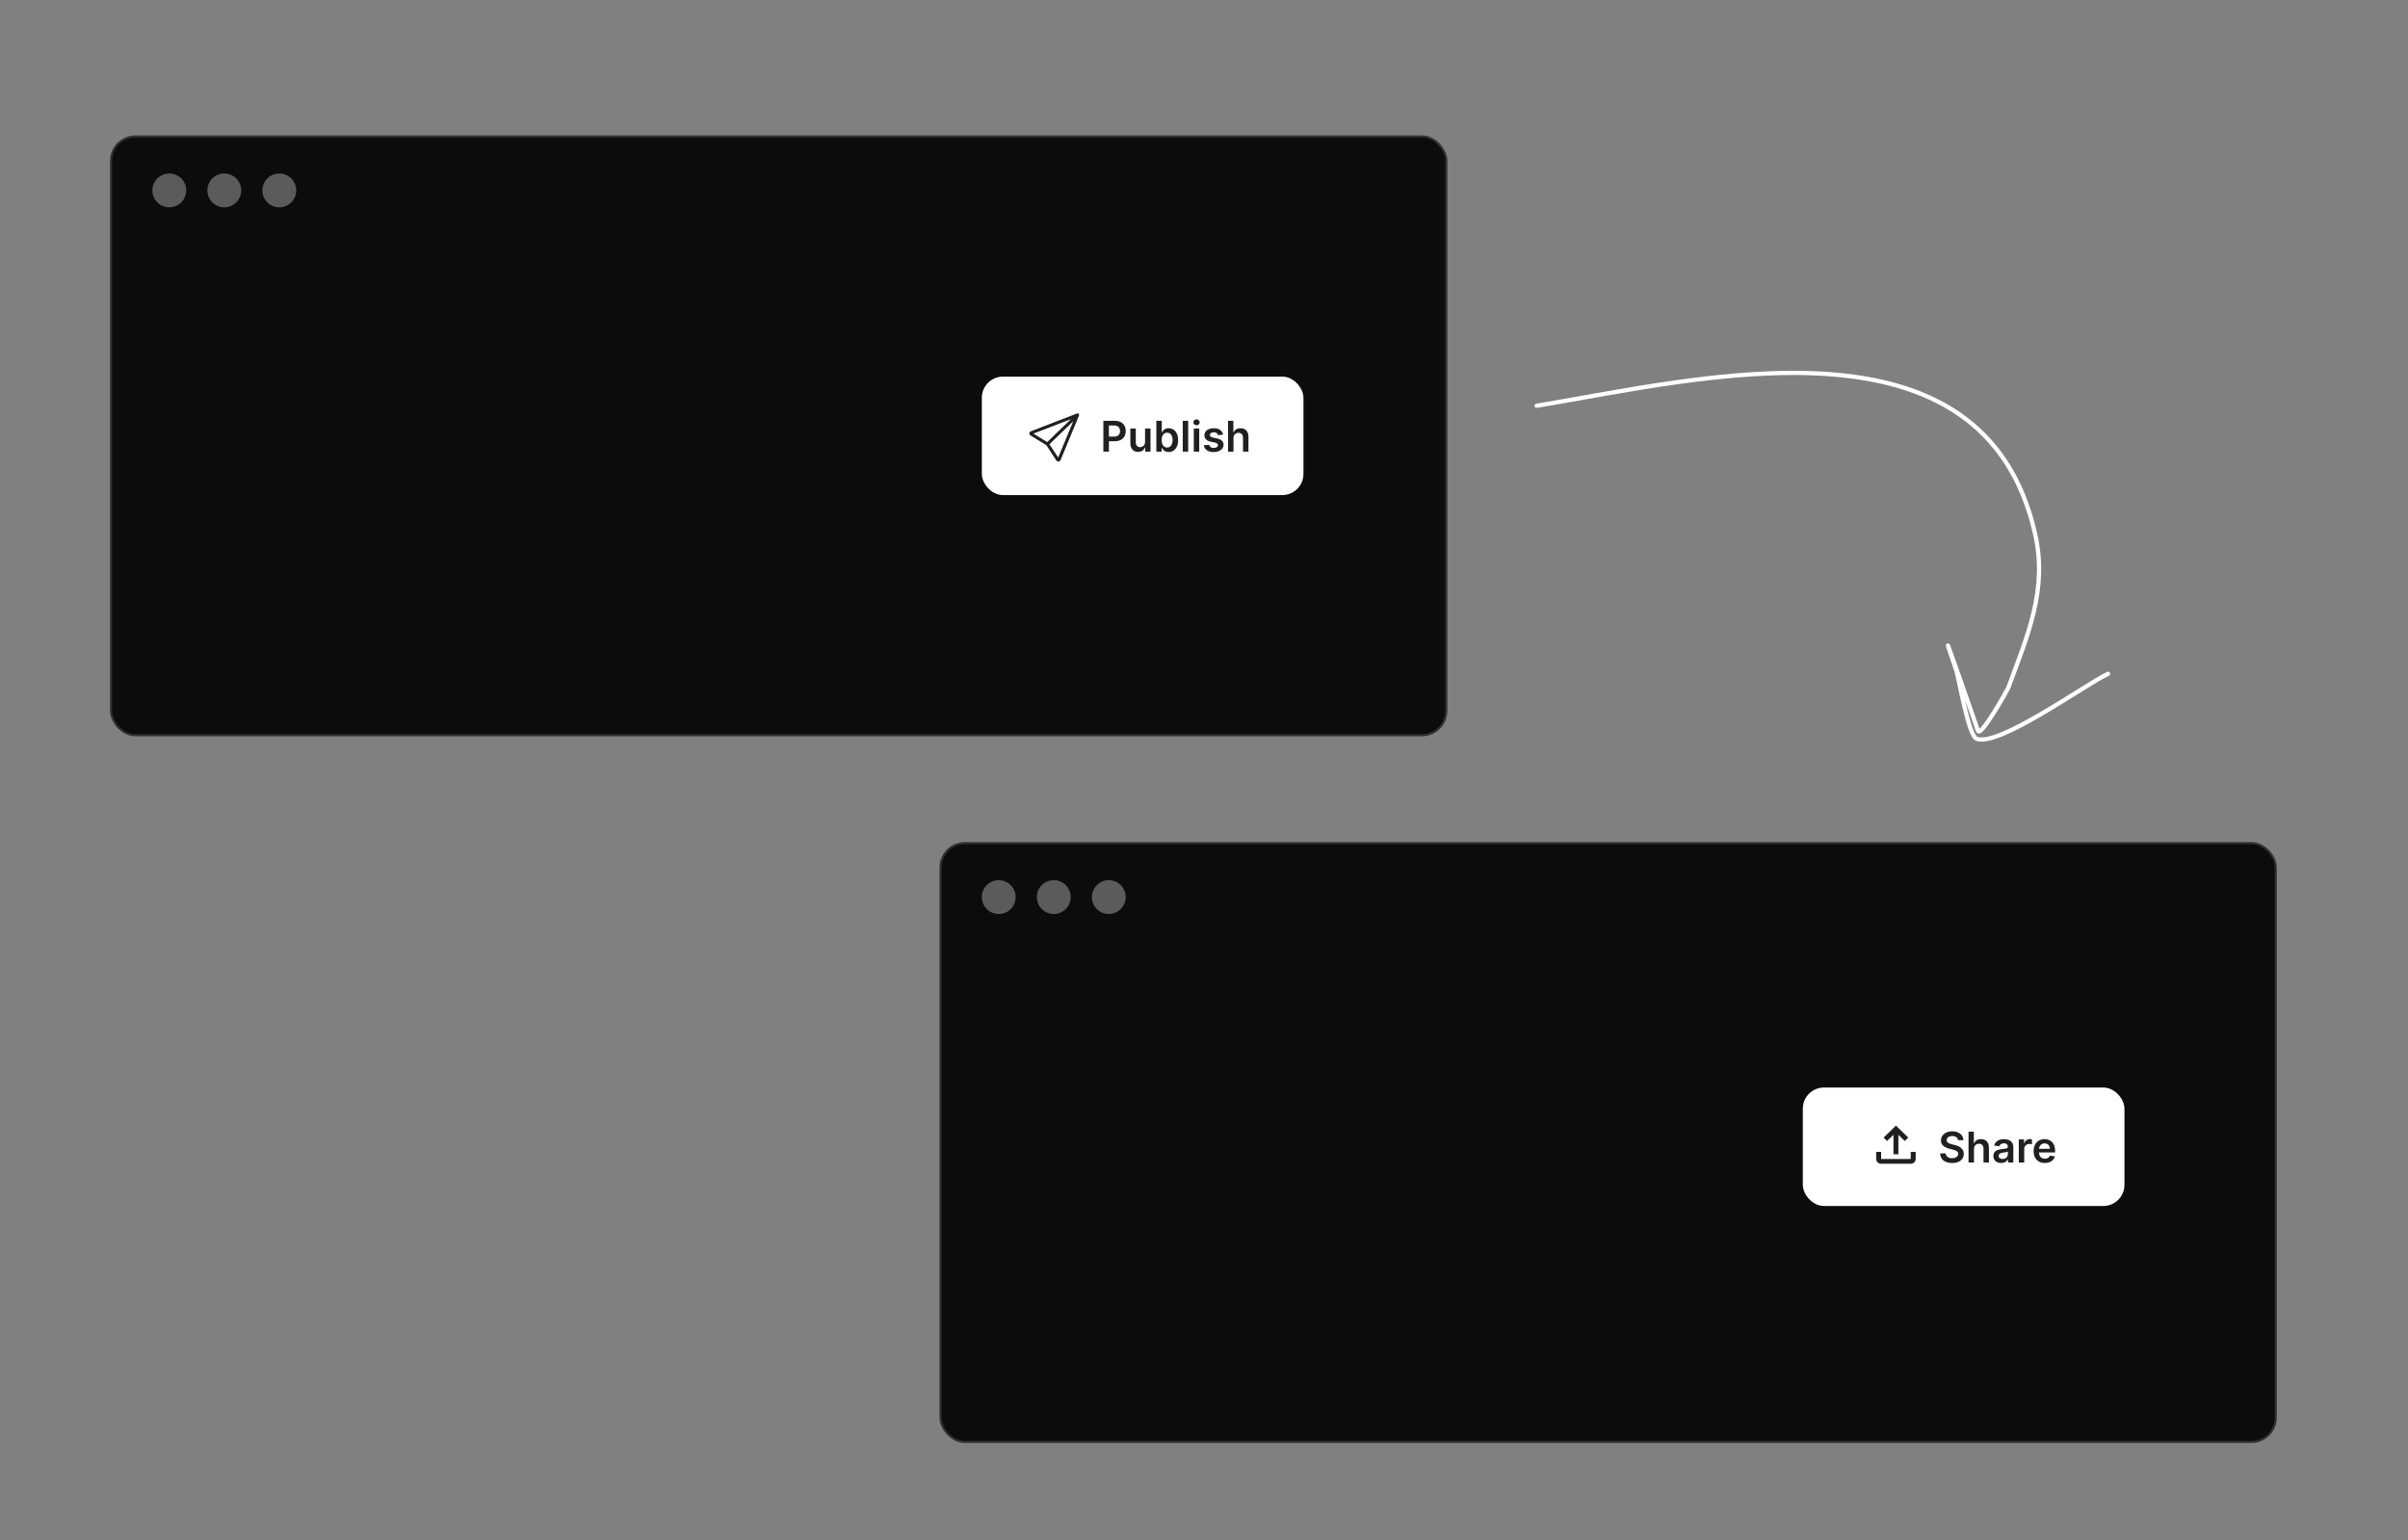 <svg width="569" height="364" viewBox="0 0 569 364" fill="none" xmlns="http://www.w3.org/2000/svg">
<rect x="0" y="0" width="569" height="364" fill="#808080" stroke="none"/>
<rect x="26.25" y="32.25" width="315.5" height="141.5" rx="5.75" fill="#0C0C0C" stroke="#303030" stroke-width="0.5"/>
<circle cx="40" cy="45" r="4" fill="#5B5B5B"/>
<circle cx="53" cy="45" r="4" fill="#5B5B5B"/>
<circle cx="66" cy="45" r="4" fill="#5B5B5B"/>
<rect x="222.25" y="199.25" width="315.5" height="141.5" rx="5.75" fill="#0C0C0C" stroke="#303030" stroke-width="0.5"/>
<circle cx="236" cy="212" r="4" fill="#5B5B5B"/>
<circle cx="249" cy="212" r="4" fill="#5B5B5B"/>
<circle cx="262" cy="212" r="4" fill="#5B5B5B"/>
<path d="M363.112 95.891C401.994 89.455 468.774 72.261 480.905 126.239C483.877 139.462 479.065 150.253 474.59 162.439C474.397 162.965 467.966 174.436 467.383 172.696C465.825 168.036 456.218 140.721 462.277 158.491C462.918 160.371 465.115 173.87 467.071 174.588C472.399 176.545 492.684 161.754 498.134 159.232" stroke="white" stroke-linecap="round"/>
<rect x="426" y="257" width="76" height="28" rx="5" fill="white"/>
<path d="M462.67 269.451C462.637 269.141 462.497 268.899 462.251 268.726C462.007 268.553 461.69 268.467 461.299 268.467C461.024 268.467 460.789 268.508 460.592 268.591C460.396 268.674 460.246 268.787 460.141 268.929C460.037 269.071 459.984 269.233 459.982 269.415C459.982 269.567 460.016 269.698 460.085 269.809C460.156 269.921 460.251 270.015 460.372 270.093C460.493 270.169 460.627 270.233 460.773 270.285C460.92 270.337 461.068 270.381 461.217 270.417L461.899 270.587C462.174 270.651 462.438 270.737 462.691 270.846C462.947 270.955 463.175 271.092 463.376 271.258C463.58 271.424 463.741 271.624 463.859 271.858C463.978 272.093 464.037 272.367 464.037 272.682C464.037 273.108 463.928 273.484 463.71 273.808C463.492 274.13 463.178 274.382 462.766 274.564C462.356 274.744 461.86 274.834 461.278 274.834C460.712 274.834 460.221 274.747 459.804 274.571C459.39 274.396 459.065 274.141 458.831 273.804C458.599 273.468 458.473 273.059 458.455 272.576H459.751C459.77 272.829 459.848 273.04 459.985 273.208C460.122 273.376 460.301 273.501 460.521 273.584C460.744 273.667 460.992 273.708 461.267 273.708C461.554 273.708 461.804 273.666 462.02 273.581C462.238 273.493 462.408 273.372 462.531 273.218C462.654 273.062 462.717 272.88 462.719 272.672C462.717 272.482 462.661 272.326 462.553 272.203C462.444 272.077 462.291 271.973 462.094 271.89C461.9 271.805 461.673 271.729 461.413 271.663L460.585 271.45C459.986 271.296 459.513 271.063 459.165 270.75C458.819 270.436 458.646 270.018 458.646 269.497C458.646 269.068 458.762 268.693 458.994 268.371C459.229 268.049 459.547 267.799 459.95 267.622C460.352 267.442 460.808 267.352 461.317 267.352C461.833 267.352 462.285 267.442 462.673 267.622C463.064 267.799 463.371 268.047 463.593 268.364C463.816 268.679 463.93 269.041 463.938 269.451H462.67ZM466.44 271.528V274.724H465.155V267.451H466.412V270.196H466.476C466.604 269.889 466.801 269.646 467.069 269.468C467.339 269.289 467.682 269.199 468.099 269.199C468.477 269.199 468.808 269.278 469.089 269.436C469.371 269.595 469.589 269.827 469.743 270.133C469.899 270.438 469.977 270.811 469.977 271.251V274.724H468.692V271.45C468.692 271.083 468.597 270.798 468.407 270.594C468.22 270.388 467.958 270.285 467.619 270.285C467.392 270.285 467.188 270.335 467.008 270.434C466.831 270.531 466.691 270.672 466.589 270.857C466.49 271.042 466.44 271.265 466.44 271.528ZM472.857 274.834C472.511 274.834 472.2 274.773 471.923 274.65C471.648 274.524 471.431 274.339 471.27 274.096C471.111 273.852 471.032 273.551 471.032 273.194C471.032 272.886 471.089 272.631 471.202 272.43C471.316 272.229 471.471 272.068 471.667 271.947C471.864 271.826 472.085 271.735 472.331 271.674C472.58 271.61 472.837 271.564 473.102 271.535C473.422 271.502 473.681 271.472 473.88 271.446C474.079 271.418 474.223 271.375 474.313 271.319C474.405 271.259 474.452 271.168 474.452 271.045V271.024C474.452 270.756 474.372 270.549 474.214 270.402C474.055 270.256 473.827 270.182 473.528 270.182C473.213 270.182 472.964 270.251 472.779 270.388C472.597 270.525 472.474 270.688 472.41 270.875L471.209 270.704C471.304 270.373 471.46 270.096 471.678 269.873C471.896 269.648 472.162 269.48 472.477 269.369C472.792 269.255 473.14 269.199 473.521 269.199C473.784 269.199 474.046 269.229 474.306 269.291C474.566 269.352 474.804 269.454 475.02 269.596C475.235 269.736 475.408 269.927 475.538 270.168C475.671 270.409 475.737 270.711 475.737 271.074V274.724H474.501V273.975H474.459C474.381 274.126 474.27 274.268 474.128 274.401C473.989 274.531 473.812 274.637 473.599 274.717C473.389 274.795 473.141 274.834 472.857 274.834ZM473.191 273.89C473.449 273.89 473.673 273.839 473.862 273.737C474.051 273.633 474.197 273.495 474.299 273.325C474.403 273.155 474.455 272.969 474.455 272.767V272.125C474.415 272.158 474.346 272.189 474.249 272.217C474.154 272.245 474.048 272.27 473.93 272.292C473.811 272.313 473.694 272.332 473.578 272.348C473.462 272.365 473.361 272.379 473.276 272.391C473.084 272.417 472.913 272.46 472.761 272.519C472.61 272.578 472.49 272.661 472.403 272.767C472.315 272.872 472.271 273.007 472.271 273.172C472.271 273.409 472.358 273.588 472.53 273.708C472.703 273.829 472.923 273.89 473.191 273.89ZM477.03 274.724V269.27H478.276V270.179H478.333C478.432 269.864 478.603 269.621 478.844 269.451C479.088 269.278 479.366 269.191 479.679 269.191C479.75 269.191 479.829 269.195 479.917 269.202C480.007 269.207 480.081 269.215 480.14 269.227V270.409C480.086 270.391 480 270.374 479.881 270.36C479.765 270.343 479.653 270.335 479.544 270.335C479.309 270.335 479.099 270.386 478.912 270.488C478.727 270.587 478.581 270.726 478.475 270.903C478.368 271.081 478.315 271.285 478.315 271.517V274.724H477.03ZM483.185 274.831C482.638 274.831 482.165 274.717 481.768 274.49C481.372 274.26 481.068 273.936 480.855 273.517C480.642 273.095 480.536 272.599 480.536 272.029C480.536 271.468 480.642 270.975 480.855 270.552C481.071 270.125 481.371 269.794 481.757 269.557C482.143 269.318 482.596 269.199 483.117 269.199C483.453 269.199 483.771 269.253 484.069 269.362C484.37 269.468 484.635 269.634 484.864 269.859C485.096 270.084 485.279 270.37 485.411 270.718C485.544 271.064 485.61 271.476 485.61 271.954V272.348H481.139V271.482H484.378C484.375 271.236 484.322 271.017 484.218 270.825C484.114 270.631 483.968 270.478 483.781 270.367C483.597 270.256 483.381 270.2 483.135 270.2C482.872 270.2 482.641 270.264 482.442 270.392C482.244 270.517 482.089 270.683 481.977 270.889C481.868 271.092 481.813 271.316 481.81 271.56V272.316C481.81 272.634 481.868 272.906 481.984 273.133C482.1 273.358 482.263 273.531 482.471 273.652C482.679 273.77 482.923 273.829 483.202 273.829C483.389 273.829 483.559 273.803 483.71 273.751C483.862 273.697 483.993 273.617 484.104 273.513C484.216 273.409 484.3 273.28 484.357 273.126L485.557 273.261C485.481 273.578 485.337 273.855 485.124 274.092C484.913 274.326 484.643 274.509 484.314 274.639C483.985 274.767 483.608 274.831 483.185 274.831Z" fill="#202020"/>
<path d="M447.417 272.77V268.18L445.9 269.644L445.083 268.828L448 266.011L450.917 268.828L450.1 269.644L448.583 268.18V272.77H447.417ZM444.5 275.023C444.179 275.023 443.905 274.913 443.676 274.692C443.448 274.472 443.334 274.207 443.333 273.897V272.207H444.5V273.897H451.5V272.207H452.667V273.897C452.667 274.206 452.552 274.472 452.324 274.692C452.096 274.913 451.821 275.023 451.5 275.023H444.5Z" fill="#202020"/>
<rect x="232" y="89" width="76" height="28" rx="5" fill="white"/>
<path d="M260.717 106.724V99.451H263.445C264.003 99.451 264.472 99.556 264.851 99.764C265.232 99.972 265.52 100.259 265.714 100.623C265.91 100.985 266.009 101.397 266.009 101.859C266.009 102.325 265.91 102.74 265.714 103.102C265.517 103.464 265.227 103.749 264.844 103.958C264.46 104.164 263.988 104.267 263.427 104.267H261.619V103.184H263.249C263.576 103.184 263.844 103.127 264.052 103.013C264.26 102.9 264.414 102.743 264.513 102.544C264.615 102.346 264.666 102.117 264.666 101.859C264.666 101.601 264.615 101.374 264.513 101.177C264.414 100.981 264.259 100.828 264.048 100.719C263.84 100.608 263.571 100.552 263.242 100.552H262.035V106.724H260.717ZM270.573 104.43V101.27H271.858V106.724H270.612V105.755H270.555C270.432 106.06 270.229 106.31 269.948 106.504C269.668 106.698 269.324 106.795 268.914 106.795C268.557 106.795 268.241 106.716 267.966 106.557C267.694 106.396 267.481 106.163 267.327 105.858C267.173 105.55 267.096 105.178 267.096 104.743V101.27H268.382V104.544C268.382 104.889 268.476 105.164 268.666 105.368C268.855 105.571 269.104 105.673 269.411 105.673C269.601 105.673 269.784 105.627 269.962 105.534C270.139 105.442 270.285 105.305 270.399 105.123C270.515 104.938 270.573 104.707 270.573 104.43ZM273.237 106.724V99.451H274.522V102.172H274.576C274.642 102.039 274.735 101.898 274.856 101.749C274.977 101.597 275.14 101.468 275.346 101.362C275.552 101.253 275.815 101.199 276.135 101.199C276.556 101.199 276.936 101.306 277.275 101.522C277.615 101.735 277.885 102.051 278.084 102.47C278.285 102.887 278.386 103.398 278.386 104.004C278.386 104.603 278.288 105.112 278.091 105.531C277.895 105.95 277.627 106.27 277.289 106.49C276.95 106.71 276.567 106.82 276.138 106.82C275.826 106.82 275.566 106.768 275.36 106.664C275.154 106.56 274.989 106.434 274.863 106.287C274.74 106.138 274.644 105.997 274.576 105.865H274.501V106.724H273.237ZM274.498 103.997C274.498 104.35 274.547 104.659 274.647 104.924C274.748 105.189 274.894 105.396 275.083 105.545C275.275 105.692 275.507 105.765 275.779 105.765C276.064 105.765 276.301 105.69 276.493 105.538C276.685 105.384 276.829 105.175 276.926 104.909C277.026 104.642 277.076 104.338 277.076 103.997C277.076 103.658 277.027 103.358 276.93 103.095C276.833 102.832 276.689 102.626 276.497 102.477C276.305 102.328 276.066 102.253 275.779 102.253C275.505 102.253 275.272 102.325 275.08 102.47C274.888 102.614 274.743 102.817 274.643 103.077C274.546 103.338 274.498 103.644 274.498 103.997ZM280.764 99.451V106.724H279.479V99.451H280.764ZM282.086 106.724V101.27H283.372V106.724H282.086ZM282.733 100.495C282.529 100.495 282.354 100.428 282.207 100.293C282.06 100.156 281.987 99.991 281.987 99.799C281.987 99.605 282.06 99.441 282.207 99.306C282.354 99.168 282.529 99.1 282.733 99.1C282.939 99.1 283.114 99.168 283.258 99.306C283.405 99.441 283.478 99.605 283.478 99.799C283.478 99.991 283.405 100.156 283.258 100.293C283.114 100.428 282.939 100.495 282.733 100.495ZM289.005 102.711L287.833 102.839C287.8 102.721 287.742 102.61 287.659 102.505C287.578 102.401 287.47 102.317 287.332 102.253C287.195 102.189 287.027 102.157 286.828 102.157C286.56 102.157 286.336 102.215 286.153 102.331C285.973 102.447 285.885 102.598 285.887 102.782C285.885 102.941 285.943 103.07 286.061 103.169C286.182 103.269 286.381 103.351 286.657 103.414L287.588 103.613C288.104 103.725 288.488 103.901 288.738 104.142C288.992 104.384 289.12 104.7 289.122 105.091C289.12 105.434 289.019 105.737 288.82 106C288.624 106.26 288.35 106.464 288 106.61C287.649 106.757 287.247 106.831 286.792 106.831C286.125 106.831 285.587 106.691 285.18 106.412C284.773 106.13 284.53 105.738 284.452 105.236L285.706 105.115C285.763 105.362 285.883 105.548 286.068 105.673C286.253 105.798 286.493 105.861 286.789 105.861C287.094 105.861 287.339 105.798 287.524 105.673C287.711 105.548 287.805 105.392 287.805 105.208C287.805 105.052 287.744 104.923 287.623 104.821C287.505 104.719 287.32 104.641 287.069 104.586L286.139 104.391C285.616 104.282 285.229 104.099 284.978 103.841C284.727 103.58 284.603 103.251 284.605 102.853C284.603 102.517 284.694 102.226 284.878 101.98C285.065 101.731 285.325 101.539 285.656 101.405C285.99 101.267 286.375 101.199 286.81 101.199C287.449 101.199 287.952 101.335 288.319 101.607C288.689 101.879 288.917 102.247 289.005 102.711ZM291.468 103.528V106.724H290.182V99.451H291.439V102.196H291.503C291.631 101.889 291.829 101.646 292.096 101.468C292.366 101.289 292.709 101.199 293.126 101.199C293.505 101.199 293.835 101.278 294.117 101.436C294.398 101.595 294.616 101.827 294.77 102.133C294.926 102.438 295.004 102.811 295.004 103.251V106.724H293.719V103.45C293.719 103.083 293.624 102.798 293.435 102.594C293.248 102.388 292.985 102.285 292.646 102.285C292.419 102.285 292.216 102.335 292.036 102.434C291.858 102.531 291.718 102.672 291.617 102.857C291.517 103.042 291.468 103.265 291.468 103.528Z" fill="#202020"/>
<g clip-path="url(#clip0_25_251)">
<path d="M254.891 97.795C254.943 97.845 254.978 97.909 254.993 97.979C255.007 98.048 255.001 98.12 254.973 98.186L250.609 108.72C250.57 108.813 250.506 108.894 250.423 108.953C250.34 109.013 250.242 109.05 250.139 109.059C250.036 109.068 249.932 109.05 249.839 109.006C249.746 108.962 249.668 108.894 249.612 108.81L247.229 105.193L243.482 102.892C243.395 102.838 243.324 102.762 243.279 102.672C243.233 102.582 243.214 102.482 243.224 102.383C243.233 102.283 243.271 102.188 243.333 102.108C243.395 102.028 243.479 101.966 243.575 101.928L254.486 97.716C254.554 97.69 254.629 97.683 254.701 97.697C254.773 97.711 254.839 97.746 254.891 97.796V97.795ZM247.977 104.981L250.048 108.123L253.598 99.555L247.977 104.981ZM253.067 99.043L244.193 102.47L247.448 104.469L253.067 99.043Z" fill="#202020"/>
</g>
<defs>
<clipPath id="clip0_25_251">
<rect width="12" height="11.586" fill="white" transform="translate(243 97.689)"/>
</clipPath>
</defs>
</svg>
